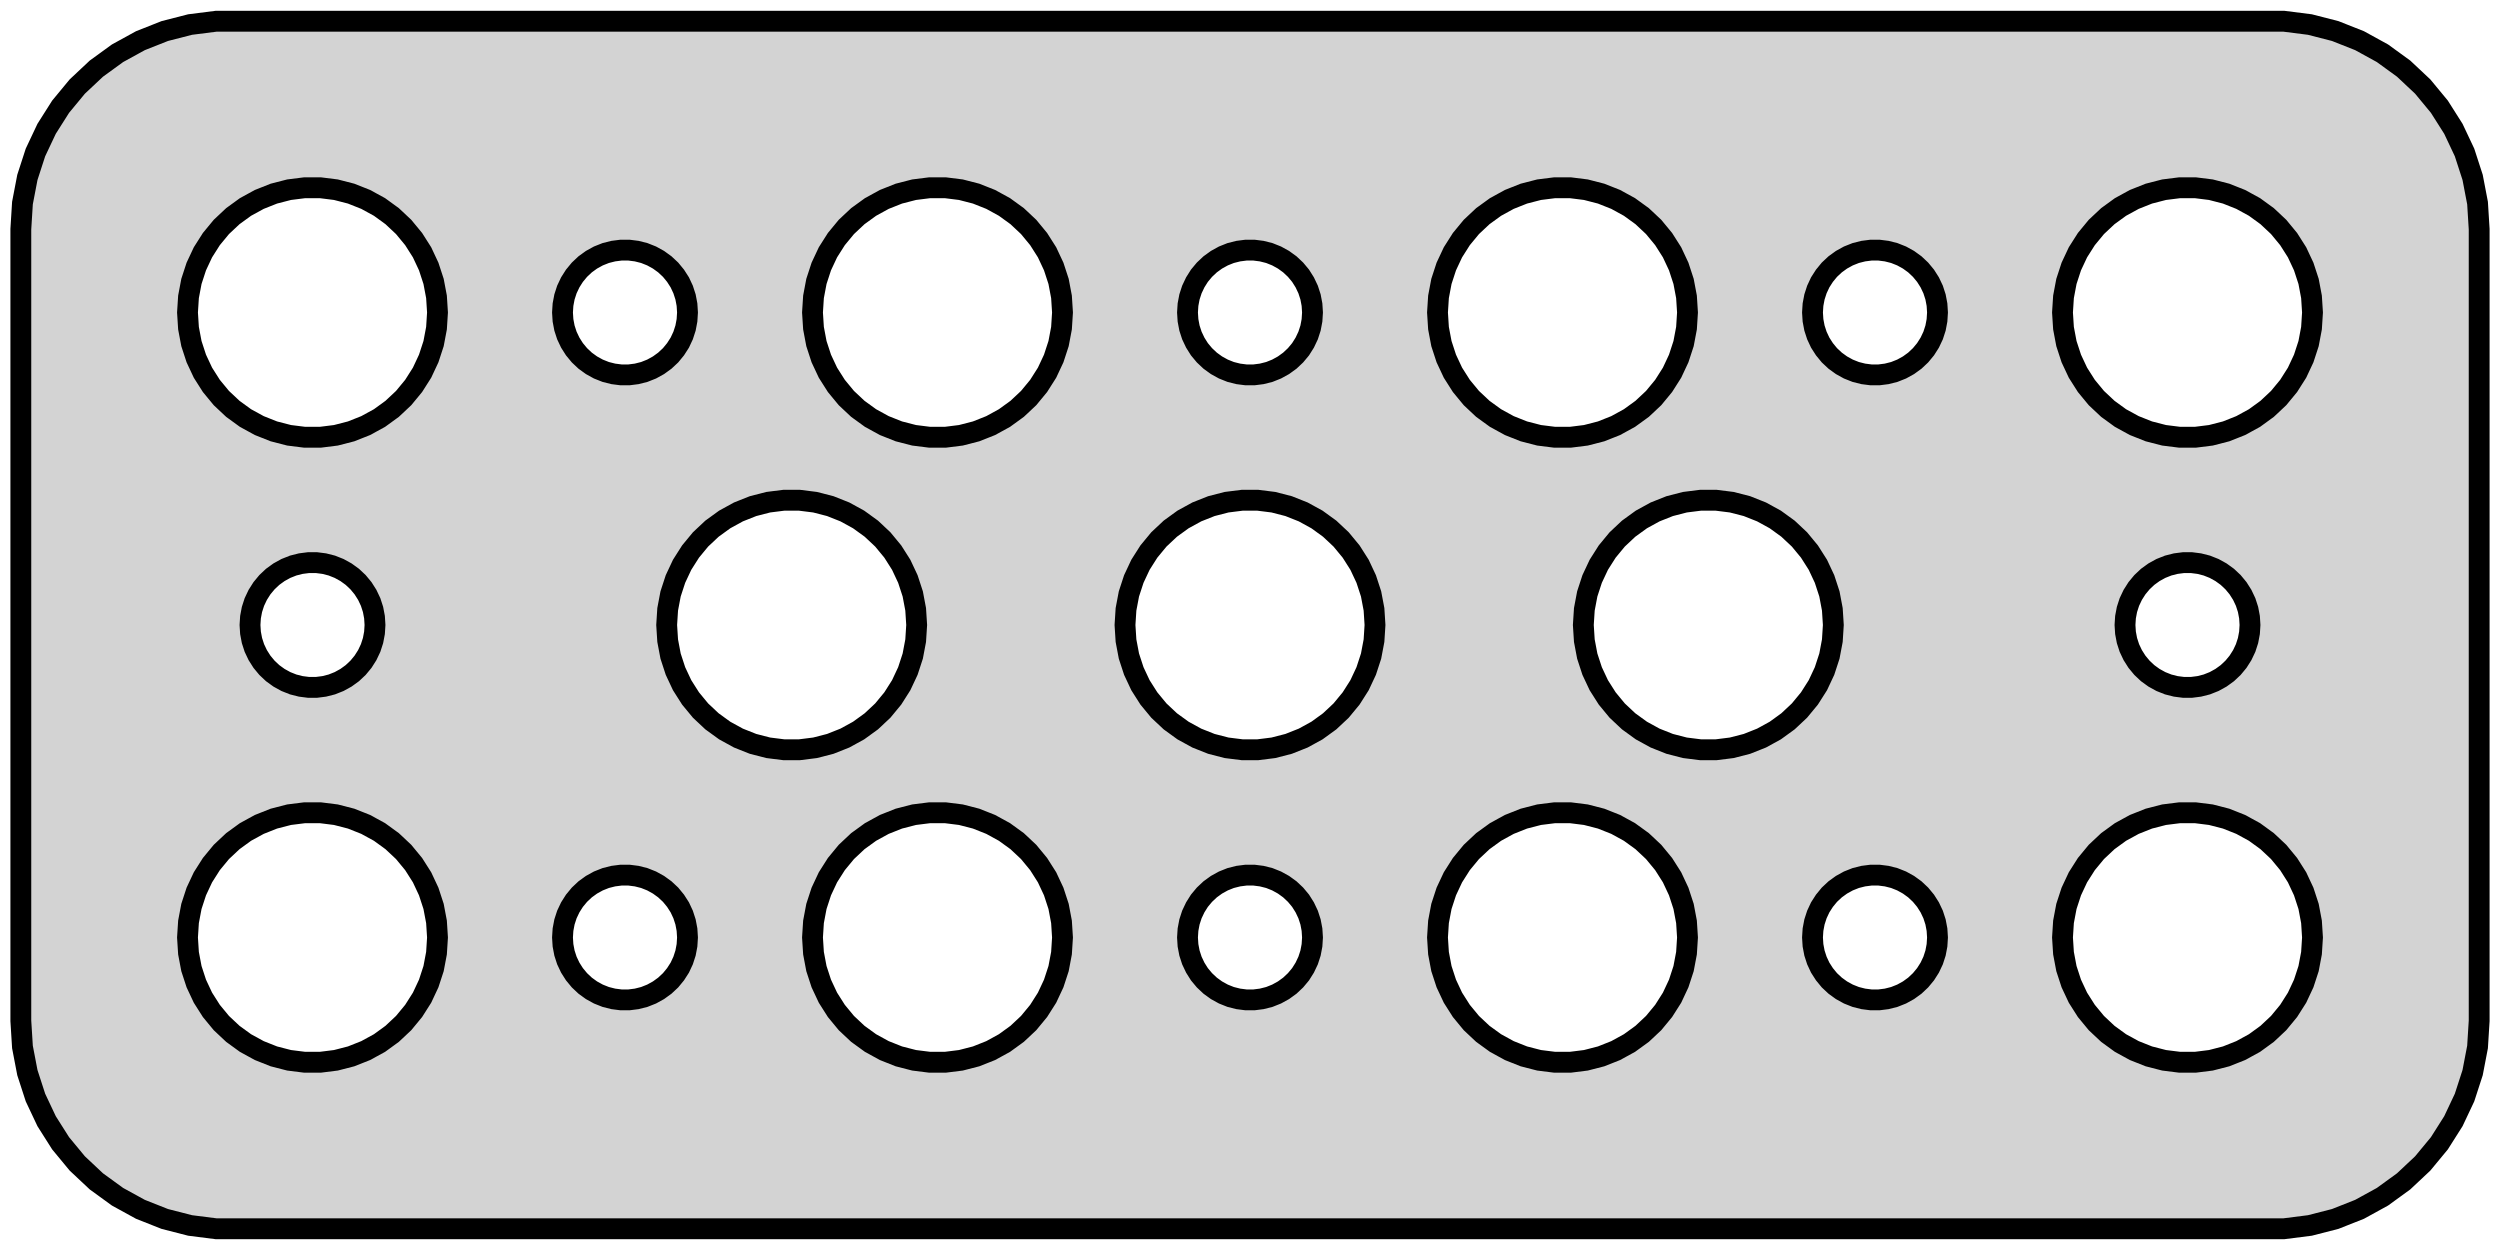 <?xml version="1.0" standalone="no"?>
<!DOCTYPE svg PUBLIC "-//W3C//DTD SVG 1.1//EN" "http://www.w3.org/Graphics/SVG/1.1/DTD/svg11.dtd">
<svg width="60mm" height="30mm" viewBox="-30 -15 60 30" xmlns="http://www.w3.org/2000/svg" version="1.1">
<title>OpenSCAD Model</title>
<path d="
M 25.437,14.411 L 26.045,14.255 L 26.629,14.024 L 27.179,13.722 L 27.687,13.353 L 28.145,12.923
 L 28.545,12.439 L 28.881,11.909 L 29.149,11.341 L 29.343,10.743 L 29.461,10.127 L 29.5,9.5
 L 29.5,-9.5 L 29.461,-10.127 L 29.343,-10.743 L 29.149,-11.341 L 28.881,-11.909 L 28.545,-12.439
 L 28.145,-12.923 L 27.687,-13.353 L 27.179,-13.722 L 26.629,-14.024 L 26.045,-14.255 L 25.437,-14.411
 L 24.814,-14.49 L -24.814,-14.49 L -25.437,-14.411 L -26.045,-14.255 L -26.629,-14.024 L -27.179,-13.722
 L -27.687,-13.353 L -28.145,-12.923 L -28.545,-12.439 L -28.881,-11.909 L -29.149,-11.341 L -29.343,-10.743
 L -29.461,-10.127 L -29.5,-9.5 L -29.5,9.5 L -29.461,10.127 L -29.343,10.743 L -29.149,11.341
 L -28.881,11.909 L -28.545,12.439 L -28.145,12.923 L -27.687,13.353 L -27.179,13.722 L -26.629,14.024
 L -26.045,14.255 L -25.437,14.411 L -24.814,14.49 L 24.814,14.49 z
M -22.688,-4.506 L -23.062,-4.553 L -23.427,-4.647 L -23.777,-4.786 L -24.108,-4.967 L -24.412,-5.188
 L -24.687,-5.446 L -24.927,-5.737 L -25.129,-6.055 L -25.289,-6.396 L -25.406,-6.754 L -25.476,-7.124
 L -25.5,-7.5 L -25.476,-7.876 L -25.406,-8.246 L -25.289,-8.604 L -25.129,-8.945 L -24.927,-9.263
 L -24.687,-9.554 L -24.412,-9.812 L -24.108,-10.033 L -23.777,-10.214 L -23.427,-10.353 L -23.062,-10.447
 L -22.688,-10.494 L -22.312,-10.494 L -21.938,-10.447 L -21.573,-10.353 L -21.223,-10.214 L -20.892,-10.033
 L -20.588,-9.812 L -20.313,-9.554 L -20.073,-9.263 L -19.871,-8.945 L -19.711,-8.604 L -19.594,-8.246
 L -19.524,-7.876 L -19.5,-7.5 L -19.524,-7.124 L -19.594,-6.754 L -19.711,-6.396 L -19.871,-6.055
 L -20.073,-5.737 L -20.313,-5.446 L -20.588,-5.188 L -20.892,-4.967 L -21.223,-4.786 L -21.573,-4.647
 L -21.938,-4.553 L -22.312,-4.506 z
M -7.688,-4.506 L -8.062,-4.553 L -8.427,-4.647 L -8.777,-4.786 L -9.107,-4.967 L -9.412,-5.188
 L -9.687,-5.446 L -9.927,-5.737 L -10.129,-6.055 L -10.289,-6.396 L -10.406,-6.754 L -10.476,-7.124
 L -10.5,-7.5 L -10.476,-7.876 L -10.406,-8.246 L -10.289,-8.604 L -10.129,-8.945 L -9.927,-9.263
 L -9.687,-9.554 L -9.412,-9.812 L -9.107,-10.033 L -8.777,-10.214 L -8.427,-10.353 L -8.062,-10.447
 L -7.688,-10.494 L -7.312,-10.494 L -6.938,-10.447 L -6.573,-10.353 L -6.223,-10.214 L -5.893,-10.033
 L -5.588,-9.812 L -5.313,-9.554 L -5.073,-9.263 L -4.871,-8.945 L -4.711,-8.604 L -4.594,-8.246
 L -4.524,-7.876 L -4.5,-7.5 L -4.524,-7.124 L -4.594,-6.754 L -4.711,-6.396 L -4.871,-6.055
 L -5.073,-5.737 L -5.313,-5.446 L -5.588,-5.188 L -5.893,-4.967 L -6.223,-4.786 L -6.573,-4.647
 L -6.938,-4.553 L -7.312,-4.506 z
M 22.312,-4.506 L 21.938,-4.553 L 21.573,-4.647 L 21.223,-4.786 L 20.892,-4.967 L 20.588,-5.188
 L 20.313,-5.446 L 20.073,-5.737 L 19.871,-6.055 L 19.711,-6.396 L 19.594,-6.754 L 19.524,-7.124
 L 19.5,-7.5 L 19.524,-7.876 L 19.594,-8.246 L 19.711,-8.604 L 19.871,-8.945 L 20.073,-9.263
 L 20.313,-9.554 L 20.588,-9.812 L 20.892,-10.033 L 21.223,-10.214 L 21.573,-10.353 L 21.938,-10.447
 L 22.312,-10.494 L 22.688,-10.494 L 23.062,-10.447 L 23.427,-10.353 L 23.777,-10.214 L 24.108,-10.033
 L 24.412,-9.812 L 24.687,-9.554 L 24.927,-9.263 L 25.129,-8.945 L 25.289,-8.604 L 25.406,-8.246
 L 25.476,-7.876 L 25.5,-7.5 L 25.476,-7.124 L 25.406,-6.754 L 25.289,-6.396 L 25.129,-6.055
 L 24.927,-5.737 L 24.687,-5.446 L 24.412,-5.188 L 24.108,-4.967 L 23.777,-4.786 L 23.427,-4.647
 L 23.062,-4.553 L 22.688,-4.506 z
M 7.312,-4.506 L 6.938,-4.553 L 6.573,-4.647 L 6.223,-4.786 L 5.893,-4.967 L 5.588,-5.188
 L 5.313,-5.446 L 5.073,-5.737 L 4.871,-6.055 L 4.711,-6.396 L 4.594,-6.754 L 4.524,-7.124
 L 4.5,-7.5 L 4.524,-7.876 L 4.594,-8.246 L 4.711,-8.604 L 4.871,-8.945 L 5.073,-9.263
 L 5.313,-9.554 L 5.588,-9.812 L 5.893,-10.033 L 6.223,-10.214 L 6.573,-10.353 L 6.938,-10.447
 L 7.312,-10.494 L 7.688,-10.494 L 8.062,-10.447 L 8.427,-10.353 L 8.777,-10.214 L 9.107,-10.033
 L 9.412,-9.812 L 9.687,-9.554 L 9.927,-9.263 L 10.129,-8.945 L 10.289,-8.604 L 10.406,-8.246
 L 10.476,-7.876 L 10.5,-7.5 L 10.476,-7.124 L 10.406,-6.754 L 10.289,-6.396 L 10.129,-6.055
 L 9.927,-5.737 L 9.687,-5.446 L 9.412,-5.188 L 9.107,-4.967 L 8.777,-4.786 L 8.427,-4.647
 L 8.062,-4.553 L 7.688,-4.506 z
M -0.094,-6.003 L -0.281,-6.027 L -0.464,-6.073 L -0.639,-6.143 L -0.804,-6.234 L -0.956,-6.344
 L -1.093,-6.473 L -1.214,-6.618 L -1.314,-6.777 L -1.395,-6.948 L -1.453,-7.127 L -1.488,-7.312
 L -1.5,-7.5 L -1.488,-7.688 L -1.453,-7.873 L -1.395,-8.052 L -1.314,-8.223 L -1.214,-8.382
 L -1.093,-8.527 L -0.956,-8.656 L -0.804,-8.766 L -0.639,-8.857 L -0.464,-8.927 L -0.281,-8.973
 L -0.094,-8.997 L 0.094,-8.997 L 0.281,-8.973 L 0.464,-8.927 L 0.639,-8.857 L 0.804,-8.766
 L 0.956,-8.656 L 1.093,-8.527 L 1.214,-8.382 L 1.314,-8.223 L 1.395,-8.052 L 1.453,-7.873
 L 1.488,-7.688 L 1.5,-7.5 L 1.488,-7.312 L 1.453,-7.127 L 1.395,-6.948 L 1.314,-6.777
 L 1.214,-6.618 L 1.093,-6.473 L 0.956,-6.344 L 0.804,-6.234 L 0.639,-6.143 L 0.464,-6.073
 L 0.281,-6.027 L 0.094,-6.003 z
M 14.906,-6.003 L 14.719,-6.027 L 14.537,-6.073 L 14.361,-6.143 L 14.196,-6.234 L 14.044,-6.344
 L 13.906,-6.473 L 13.787,-6.618 L 13.685,-6.777 L 13.605,-6.948 L 13.547,-7.127 L 13.512,-7.312
 L 13.5,-7.5 L 13.512,-7.688 L 13.547,-7.873 L 13.605,-8.052 L 13.685,-8.223 L 13.787,-8.382
 L 13.906,-8.527 L 14.044,-8.656 L 14.196,-8.766 L 14.361,-8.857 L 14.537,-8.927 L 14.719,-8.973
 L 14.906,-8.997 L 15.094,-8.997 L 15.281,-8.973 L 15.463,-8.927 L 15.639,-8.857 L 15.804,-8.766
 L 15.956,-8.656 L 16.093,-8.527 L 16.213,-8.382 L 16.314,-8.223 L 16.395,-8.052 L 16.453,-7.873
 L 16.488,-7.688 L 16.5,-7.5 L 16.488,-7.312 L 16.453,-7.127 L 16.395,-6.948 L 16.314,-6.777
 L 16.213,-6.618 L 16.093,-6.473 L 15.956,-6.344 L 15.804,-6.234 L 15.639,-6.143 L 15.463,-6.073
 L 15.281,-6.027 L 15.094,-6.003 z
M -15.094,-6.003 L -15.281,-6.027 L -15.463,-6.073 L -15.639,-6.143 L -15.804,-6.234 L -15.956,-6.344
 L -16.093,-6.473 L -16.213,-6.618 L -16.314,-6.777 L -16.395,-6.948 L -16.453,-7.127 L -16.488,-7.312
 L -16.5,-7.5 L -16.488,-7.688 L -16.453,-7.873 L -16.395,-8.052 L -16.314,-8.223 L -16.213,-8.382
 L -16.093,-8.527 L -15.956,-8.656 L -15.804,-8.766 L -15.639,-8.857 L -15.463,-8.927 L -15.281,-8.973
 L -15.094,-8.997 L -14.906,-8.997 L -14.719,-8.973 L -14.537,-8.927 L -14.361,-8.857 L -14.196,-8.766
 L -14.044,-8.656 L -13.906,-8.527 L -13.787,-8.382 L -13.685,-8.223 L -13.605,-8.052 L -13.547,-7.873
 L -13.512,-7.688 L -13.5,-7.5 L -13.512,-7.312 L -13.547,-7.127 L -13.605,-6.948 L -13.685,-6.777
 L -13.787,-6.618 L -13.906,-6.473 L -14.044,-6.344 L -14.196,-6.234 L -14.361,-6.143 L -14.537,-6.073
 L -14.719,-6.027 L -14.906,-6.003 z
M -11.188,2.994 L -11.562,2.947 L -11.927,2.853 L -12.277,2.714 L -12.607,2.533 L -12.912,2.312
 L -13.187,2.054 L -13.427,1.763 L -13.629,1.445 L -13.789,1.104 L -13.906,0.746 L -13.976,0.376
 L -14,-0 L -13.976,-0.376 L -13.906,-0.746 L -13.789,-1.104 L -13.629,-1.445 L -13.427,-1.763
 L -13.187,-2.054 L -12.912,-2.312 L -12.607,-2.533 L -12.277,-2.714 L -11.927,-2.853 L -11.562,-2.947
 L -11.188,-2.994 L -10.812,-2.994 L -10.438,-2.947 L -10.073,-2.853 L -9.723,-2.714 L -9.393,-2.533
 L -9.088,-2.312 L -8.813,-2.054 L -8.573,-1.763 L -8.371,-1.445 L -8.211,-1.104 L -8.094,-0.746
 L -8.024,-0.376 L -8,-0 L -8.024,0.376 L -8.094,0.746 L -8.211,1.104 L -8.371,1.445
 L -8.573,1.763 L -8.813,2.054 L -9.088,2.312 L -9.393,2.533 L -9.723,2.714 L -10.073,2.853
 L -10.438,2.947 L -10.812,2.994 z
M -0.188,2.994 L -0.562,2.947 L -0.927,2.853 L -1.277,2.714 L -1.607,2.533 L -1.912,2.312
 L -2.187,2.054 L -2.427,1.763 L -2.629,1.445 L -2.789,1.104 L -2.906,0.746 L -2.976,0.376
 L -3,-0 L -2.976,-0.376 L -2.906,-0.746 L -2.789,-1.104 L -2.629,-1.445 L -2.427,-1.763
 L -2.187,-2.054 L -1.912,-2.312 L -1.607,-2.533 L -1.277,-2.714 L -0.927,-2.853 L -0.562,-2.947
 L -0.188,-2.994 L 0.188,-2.994 L 0.562,-2.947 L 0.927,-2.853 L 1.277,-2.714 L 1.607,-2.533
 L 1.912,-2.312 L 2.187,-2.054 L 2.427,-1.763 L 2.629,-1.445 L 2.789,-1.104 L 2.906,-0.746
 L 2.976,-0.376 L 3,-0 L 2.976,0.376 L 2.906,0.746 L 2.789,1.104 L 2.629,1.445
 L 2.427,1.763 L 2.187,2.054 L 1.912,2.312 L 1.607,2.533 L 1.277,2.714 L 0.927,2.853
 L 0.562,2.947 L 0.188,2.994 z
M 10.812,2.994 L 10.438,2.947 L 10.073,2.853 L 9.723,2.714 L 9.393,2.533 L 9.088,2.312
 L 8.813,2.054 L 8.573,1.763 L 8.371,1.445 L 8.211,1.104 L 8.094,0.746 L 8.024,0.376
 L 8,-0 L 8.024,-0.376 L 8.094,-0.746 L 8.211,-1.104 L 8.371,-1.445 L 8.573,-1.763
 L 8.813,-2.054 L 9.088,-2.312 L 9.393,-2.533 L 9.723,-2.714 L 10.073,-2.853 L 10.438,-2.947
 L 10.812,-2.994 L 11.188,-2.994 L 11.562,-2.947 L 11.927,-2.853 L 12.277,-2.714 L 12.607,-2.533
 L 12.912,-2.312 L 13.187,-2.054 L 13.427,-1.763 L 13.629,-1.445 L 13.789,-1.104 L 13.906,-0.746
 L 13.976,-0.376 L 14,-0 L 13.976,0.376 L 13.906,0.746 L 13.789,1.104 L 13.629,1.445
 L 13.427,1.763 L 13.187,2.054 L 12.912,2.312 L 12.607,2.533 L 12.277,2.714 L 11.927,2.853
 L 11.562,2.947 L 11.188,2.994 z
M -22.594,1.497 L -22.781,1.473 L -22.963,1.427 L -23.139,1.357 L -23.304,1.266 L -23.456,1.156
 L -23.593,1.027 L -23.713,0.882 L -23.814,0.723 L -23.895,0.552 L -23.953,0.373 L -23.988,0.188
 L -24,-0 L -23.988,-0.188 L -23.953,-0.373 L -23.895,-0.552 L -23.814,-0.723 L -23.713,-0.882
 L -23.593,-1.027 L -23.456,-1.156 L -23.304,-1.266 L -23.139,-1.357 L -22.963,-1.427 L -22.781,-1.473
 L -22.594,-1.497 L -22.406,-1.497 L -22.219,-1.473 L -22.037,-1.427 L -21.861,-1.357 L -21.696,-1.266
 L -21.544,-1.156 L -21.407,-1.027 L -21.287,-0.882 L -21.186,-0.723 L -21.105,-0.552 L -21.047,-0.373
 L -21.012,-0.188 L -21,-0 L -21.012,0.188 L -21.047,0.373 L -21.105,0.552 L -21.186,0.723
 L -21.287,0.882 L -21.407,1.027 L -21.544,1.156 L -21.696,1.266 L -21.861,1.357 L -22.037,1.427
 L -22.219,1.473 L -22.406,1.497 z
M 22.406,1.497 L 22.219,1.473 L 22.037,1.427 L 21.861,1.357 L 21.696,1.266 L 21.544,1.156
 L 21.407,1.027 L 21.287,0.882 L 21.186,0.723 L 21.105,0.552 L 21.047,0.373 L 21.012,0.188
 L 21,-0 L 21.012,-0.188 L 21.047,-0.373 L 21.105,-0.552 L 21.186,-0.723 L 21.287,-0.882
 L 21.407,-1.027 L 21.544,-1.156 L 21.696,-1.266 L 21.861,-1.357 L 22.037,-1.427 L 22.219,-1.473
 L 22.406,-1.497 L 22.594,-1.497 L 22.781,-1.473 L 22.963,-1.427 L 23.139,-1.357 L 23.304,-1.266
 L 23.456,-1.156 L 23.593,-1.027 L 23.713,-0.882 L 23.814,-0.723 L 23.895,-0.552 L 23.953,-0.373
 L 23.988,-0.188 L 24,-0 L 23.988,0.188 L 23.953,0.373 L 23.895,0.552 L 23.814,0.723
 L 23.713,0.882 L 23.593,1.027 L 23.456,1.156 L 23.304,1.266 L 23.139,1.357 L 22.963,1.427
 L 22.781,1.473 L 22.594,1.497 z
M 7.312,10.494 L 6.938,10.447 L 6.573,10.353 L 6.223,10.214 L 5.893,10.033 L 5.588,9.812
 L 5.313,9.554 L 5.073,9.263 L 4.871,8.945 L 4.711,8.604 L 4.594,8.246 L 4.524,7.876
 L 4.5,7.5 L 4.524,7.124 L 4.594,6.754 L 4.711,6.396 L 4.871,6.055 L 5.073,5.737
 L 5.313,5.446 L 5.588,5.188 L 5.893,4.967 L 6.223,4.786 L 6.573,4.647 L 6.938,4.553
 L 7.312,4.506 L 7.688,4.506 L 8.062,4.553 L 8.427,4.647 L 8.777,4.786 L 9.107,4.967
 L 9.412,5.188 L 9.687,5.446 L 9.927,5.737 L 10.129,6.055 L 10.289,6.396 L 10.406,6.754
 L 10.476,7.124 L 10.5,7.5 L 10.476,7.876 L 10.406,8.246 L 10.289,8.604 L 10.129,8.945
 L 9.927,9.263 L 9.687,9.554 L 9.412,9.812 L 9.107,10.033 L 8.777,10.214 L 8.427,10.353
 L 8.062,10.447 L 7.688,10.494 z
M -22.688,10.494 L -23.062,10.447 L -23.427,10.353 L -23.777,10.214 L -24.108,10.033 L -24.412,9.812
 L -24.687,9.554 L -24.927,9.263 L -25.129,8.945 L -25.289,8.604 L -25.406,8.246 L -25.476,7.876
 L -25.5,7.5 L -25.476,7.124 L -25.406,6.754 L -25.289,6.396 L -25.129,6.055 L -24.927,5.737
 L -24.687,5.446 L -24.412,5.188 L -24.108,4.967 L -23.777,4.786 L -23.427,4.647 L -23.062,4.553
 L -22.688,4.506 L -22.312,4.506 L -21.938,4.553 L -21.573,4.647 L -21.223,4.786 L -20.892,4.967
 L -20.588,5.188 L -20.313,5.446 L -20.073,5.737 L -19.871,6.055 L -19.711,6.396 L -19.594,6.754
 L -19.524,7.124 L -19.5,7.5 L -19.524,7.876 L -19.594,8.246 L -19.711,8.604 L -19.871,8.945
 L -20.073,9.263 L -20.313,9.554 L -20.588,9.812 L -20.892,10.033 L -21.223,10.214 L -21.573,10.353
 L -21.938,10.447 L -22.312,10.494 z
M 22.312,10.494 L 21.938,10.447 L 21.573,10.353 L 21.223,10.214 L 20.892,10.033 L 20.588,9.812
 L 20.313,9.554 L 20.073,9.263 L 19.871,8.945 L 19.711,8.604 L 19.594,8.246 L 19.524,7.876
 L 19.5,7.5 L 19.524,7.124 L 19.594,6.754 L 19.711,6.396 L 19.871,6.055 L 20.073,5.737
 L 20.313,5.446 L 20.588,5.188 L 20.892,4.967 L 21.223,4.786 L 21.573,4.647 L 21.938,4.553
 L 22.312,4.506 L 22.688,4.506 L 23.062,4.553 L 23.427,4.647 L 23.777,4.786 L 24.108,4.967
 L 24.412,5.188 L 24.687,5.446 L 24.927,5.737 L 25.129,6.055 L 25.289,6.396 L 25.406,6.754
 L 25.476,7.124 L 25.5,7.5 L 25.476,7.876 L 25.406,8.246 L 25.289,8.604 L 25.129,8.945
 L 24.927,9.263 L 24.687,9.554 L 24.412,9.812 L 24.108,10.033 L 23.777,10.214 L 23.427,10.353
 L 23.062,10.447 L 22.688,10.494 z
M -7.688,10.494 L -8.062,10.447 L -8.427,10.353 L -8.777,10.214 L -9.107,10.033 L -9.412,9.812
 L -9.687,9.554 L -9.927,9.263 L -10.129,8.945 L -10.289,8.604 L -10.406,8.246 L -10.476,7.876
 L -10.5,7.5 L -10.476,7.124 L -10.406,6.754 L -10.289,6.396 L -10.129,6.055 L -9.927,5.737
 L -9.687,5.446 L -9.412,5.188 L -9.107,4.967 L -8.777,4.786 L -8.427,4.647 L -8.062,4.553
 L -7.688,4.506 L -7.312,4.506 L -6.938,4.553 L -6.573,4.647 L -6.223,4.786 L -5.893,4.967
 L -5.588,5.188 L -5.313,5.446 L -5.073,5.737 L -4.871,6.055 L -4.711,6.396 L -4.594,6.754
 L -4.524,7.124 L -4.5,7.5 L -4.524,7.876 L -4.594,8.246 L -4.711,8.604 L -4.871,8.945
 L -5.073,9.263 L -5.313,9.554 L -5.588,9.812 L -5.893,10.033 L -6.223,10.214 L -6.573,10.353
 L -6.938,10.447 L -7.312,10.494 z
M -15.094,8.997 L -15.281,8.973 L -15.463,8.927 L -15.639,8.857 L -15.804,8.766 L -15.956,8.656
 L -16.093,8.527 L -16.213,8.382 L -16.314,8.223 L -16.395,8.052 L -16.453,7.873 L -16.488,7.688
 L -16.5,7.5 L -16.488,7.312 L -16.453,7.127 L -16.395,6.948 L -16.314,6.777 L -16.213,6.618
 L -16.093,6.473 L -15.956,6.344 L -15.804,6.234 L -15.639,6.143 L -15.463,6.073 L -15.281,6.027
 L -15.094,6.003 L -14.906,6.003 L -14.719,6.027 L -14.537,6.073 L -14.361,6.143 L -14.196,6.234
 L -14.044,6.344 L -13.906,6.473 L -13.787,6.618 L -13.685,6.777 L -13.605,6.948 L -13.547,7.127
 L -13.512,7.312 L -13.5,7.5 L -13.512,7.688 L -13.547,7.873 L -13.605,8.052 L -13.685,8.223
 L -13.787,8.382 L -13.906,8.527 L -14.044,8.656 L -14.196,8.766 L -14.361,8.857 L -14.537,8.927
 L -14.719,8.973 L -14.906,8.997 z
M -0.094,8.997 L -0.281,8.973 L -0.464,8.927 L -0.639,8.857 L -0.804,8.766 L -0.956,8.656
 L -1.093,8.527 L -1.214,8.382 L -1.314,8.223 L -1.395,8.052 L -1.453,7.873 L -1.488,7.688
 L -1.5,7.5 L -1.488,7.312 L -1.453,7.127 L -1.395,6.948 L -1.314,6.777 L -1.214,6.618
 L -1.093,6.473 L -0.956,6.344 L -0.804,6.234 L -0.639,6.143 L -0.464,6.073 L -0.281,6.027
 L -0.094,6.003 L 0.094,6.003 L 0.281,6.027 L 0.464,6.073 L 0.639,6.143 L 0.804,6.234
 L 0.956,6.344 L 1.093,6.473 L 1.214,6.618 L 1.314,6.777 L 1.395,6.948 L 1.453,7.127
 L 1.488,7.312 L 1.5,7.5 L 1.488,7.688 L 1.453,7.873 L 1.395,8.052 L 1.314,8.223
 L 1.214,8.382 L 1.093,8.527 L 0.956,8.656 L 0.804,8.766 L 0.639,8.857 L 0.464,8.927
 L 0.281,8.973 L 0.094,8.997 z
M 14.906,8.997 L 14.719,8.973 L 14.537,8.927 L 14.361,8.857 L 14.196,8.766 L 14.044,8.656
 L 13.906,8.527 L 13.787,8.382 L 13.685,8.223 L 13.605,8.052 L 13.547,7.873 L 13.512,7.688
 L 13.5,7.5 L 13.512,7.312 L 13.547,7.127 L 13.605,6.948 L 13.685,6.777 L 13.787,6.618
 L 13.906,6.473 L 14.044,6.344 L 14.196,6.234 L 14.361,6.143 L 14.537,6.073 L 14.719,6.027
 L 14.906,6.003 L 15.094,6.003 L 15.281,6.027 L 15.463,6.073 L 15.639,6.143 L 15.804,6.234
 L 15.956,6.344 L 16.093,6.473 L 16.213,6.618 L 16.314,6.777 L 16.395,6.948 L 16.453,7.127
 L 16.488,7.312 L 16.5,7.5 L 16.488,7.688 L 16.453,7.873 L 16.395,8.052 L 16.314,8.223
 L 16.213,8.382 L 16.093,8.527 L 15.956,8.656 L 15.804,8.766 L 15.639,8.857 L 15.463,8.927
 L 15.281,8.973 L 15.094,8.997 z
" stroke="black" fill="lightgray" stroke-width="0.5"/>
</svg>

